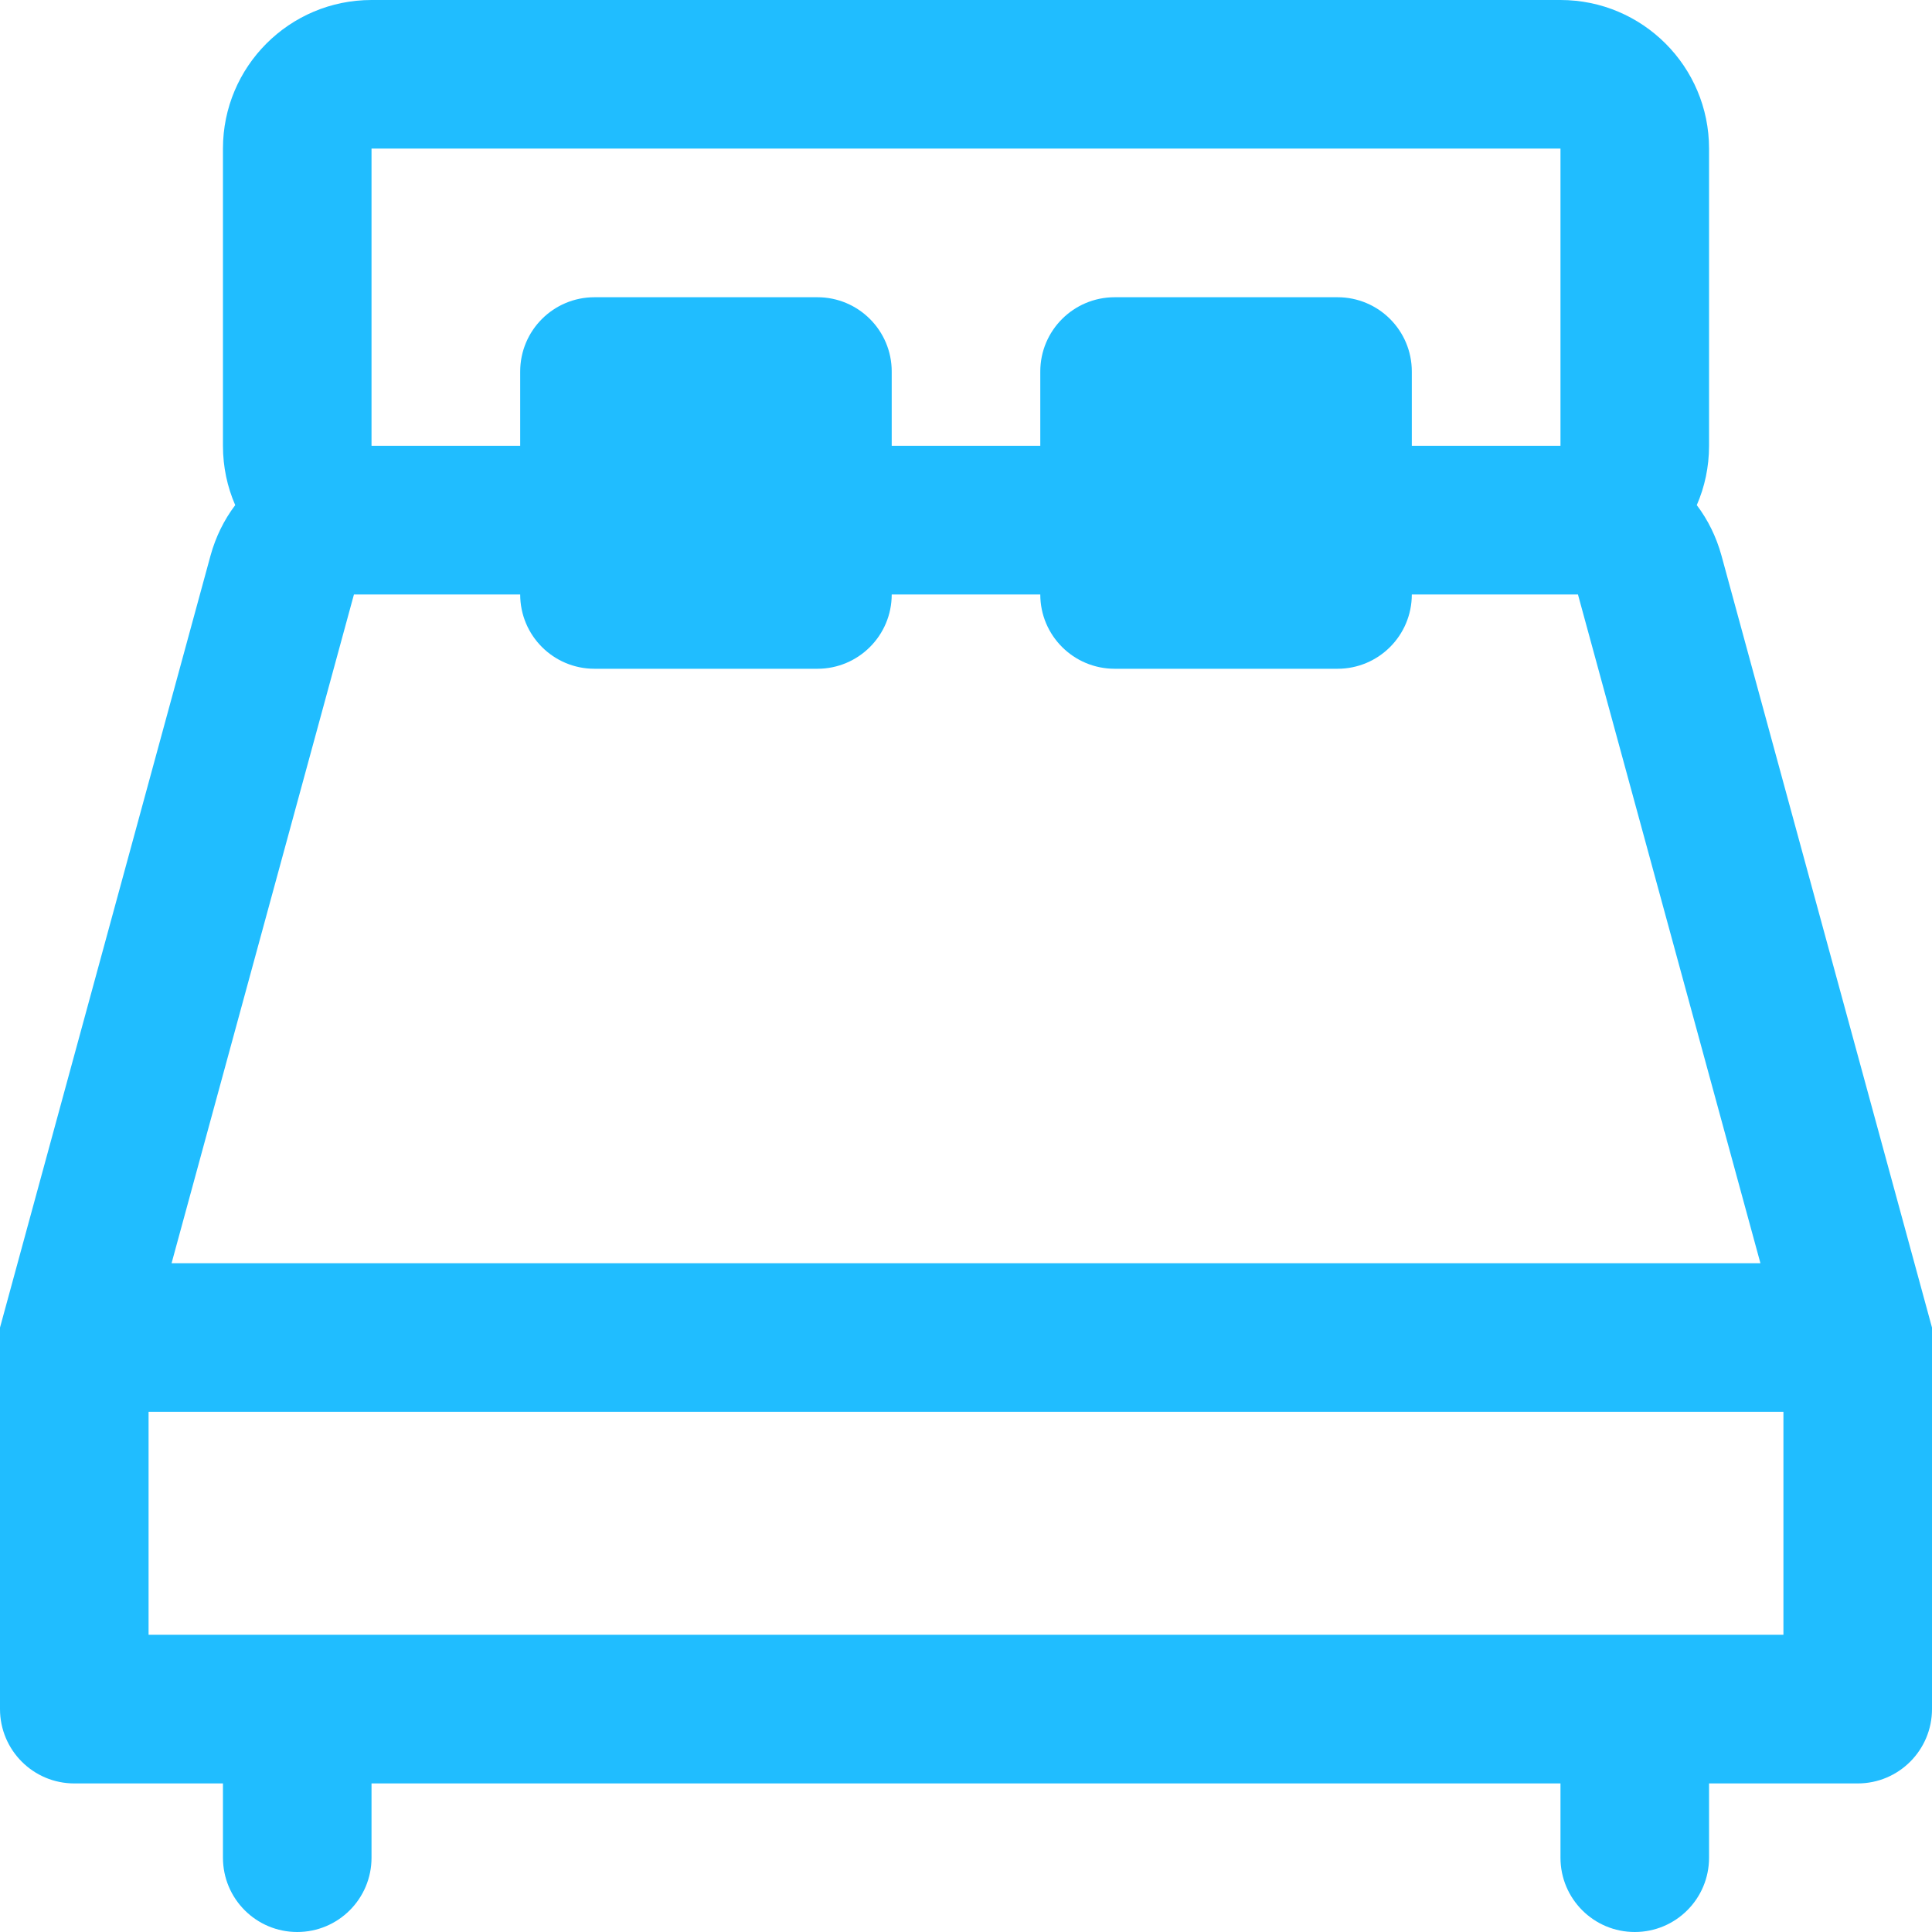 <svg width="20" height="20" viewBox="0 0 20 20" fill="none" xmlns="http://www.w3.org/2000/svg">
<g clip-path="url(#clip0_1_4737)">
<path fill-rule="evenodd" clip-rule="evenodd" d="M3.846 0C2.996 0 2.308 0.689 2.308 1.538V4.615C2.308 4.833 2.353 5.041 2.435 5.229C2.32 5.381 2.233 5.557 2.18 5.749L0.027 13.644L0 13.743V13.846V17.692C0 18.117 0.344 18.462 0.769 18.462H2.308V19.231C2.308 19.656 2.652 20 3.077 20C3.502 20 3.846 19.656 3.846 19.231V18.462H16.154V19.231C16.154 19.656 16.498 20 16.923 20C17.348 20 17.692 19.656 17.692 19.231V18.462H19.231C19.656 18.462 20 18.117 20 17.692V13.846V13.743L19.973 13.644L17.82 5.749C17.767 5.557 17.68 5.381 17.565 5.229C17.647 5.041 17.692 4.833 17.692 4.615V1.538C17.692 0.689 17.003 0 16.154 0H3.846ZM3.664 6.154L3.846 6.154H5.385C5.385 6.579 5.729 6.923 6.154 6.923H8.462C8.886 6.923 9.231 6.579 9.231 6.154H10.769C10.769 6.579 11.114 6.923 11.539 6.923H13.846C14.271 6.923 14.615 6.579 14.615 6.154H16.154H16.335L18.224 13.077H1.776L3.664 6.154ZM14.615 4.615H16.154V1.538H3.846V4.615H5.385V3.846C5.385 3.421 5.729 3.077 6.154 3.077H8.462C8.886 3.077 9.231 3.421 9.231 3.846V4.615H10.769V3.846C10.769 3.421 11.114 3.077 11.539 3.077H13.846C14.271 3.077 14.615 3.421 14.615 3.846V4.615ZM1.538 14.615H18.462V16.923H16.923H3.077H1.538V14.615Z" fill="#20BDFF"/>
</g>
<defs>
<clipPath id="clip0_1_4737">
<rect width="20" height="20" fill="white"/>
</clipPath>
</defs>
</svg>
